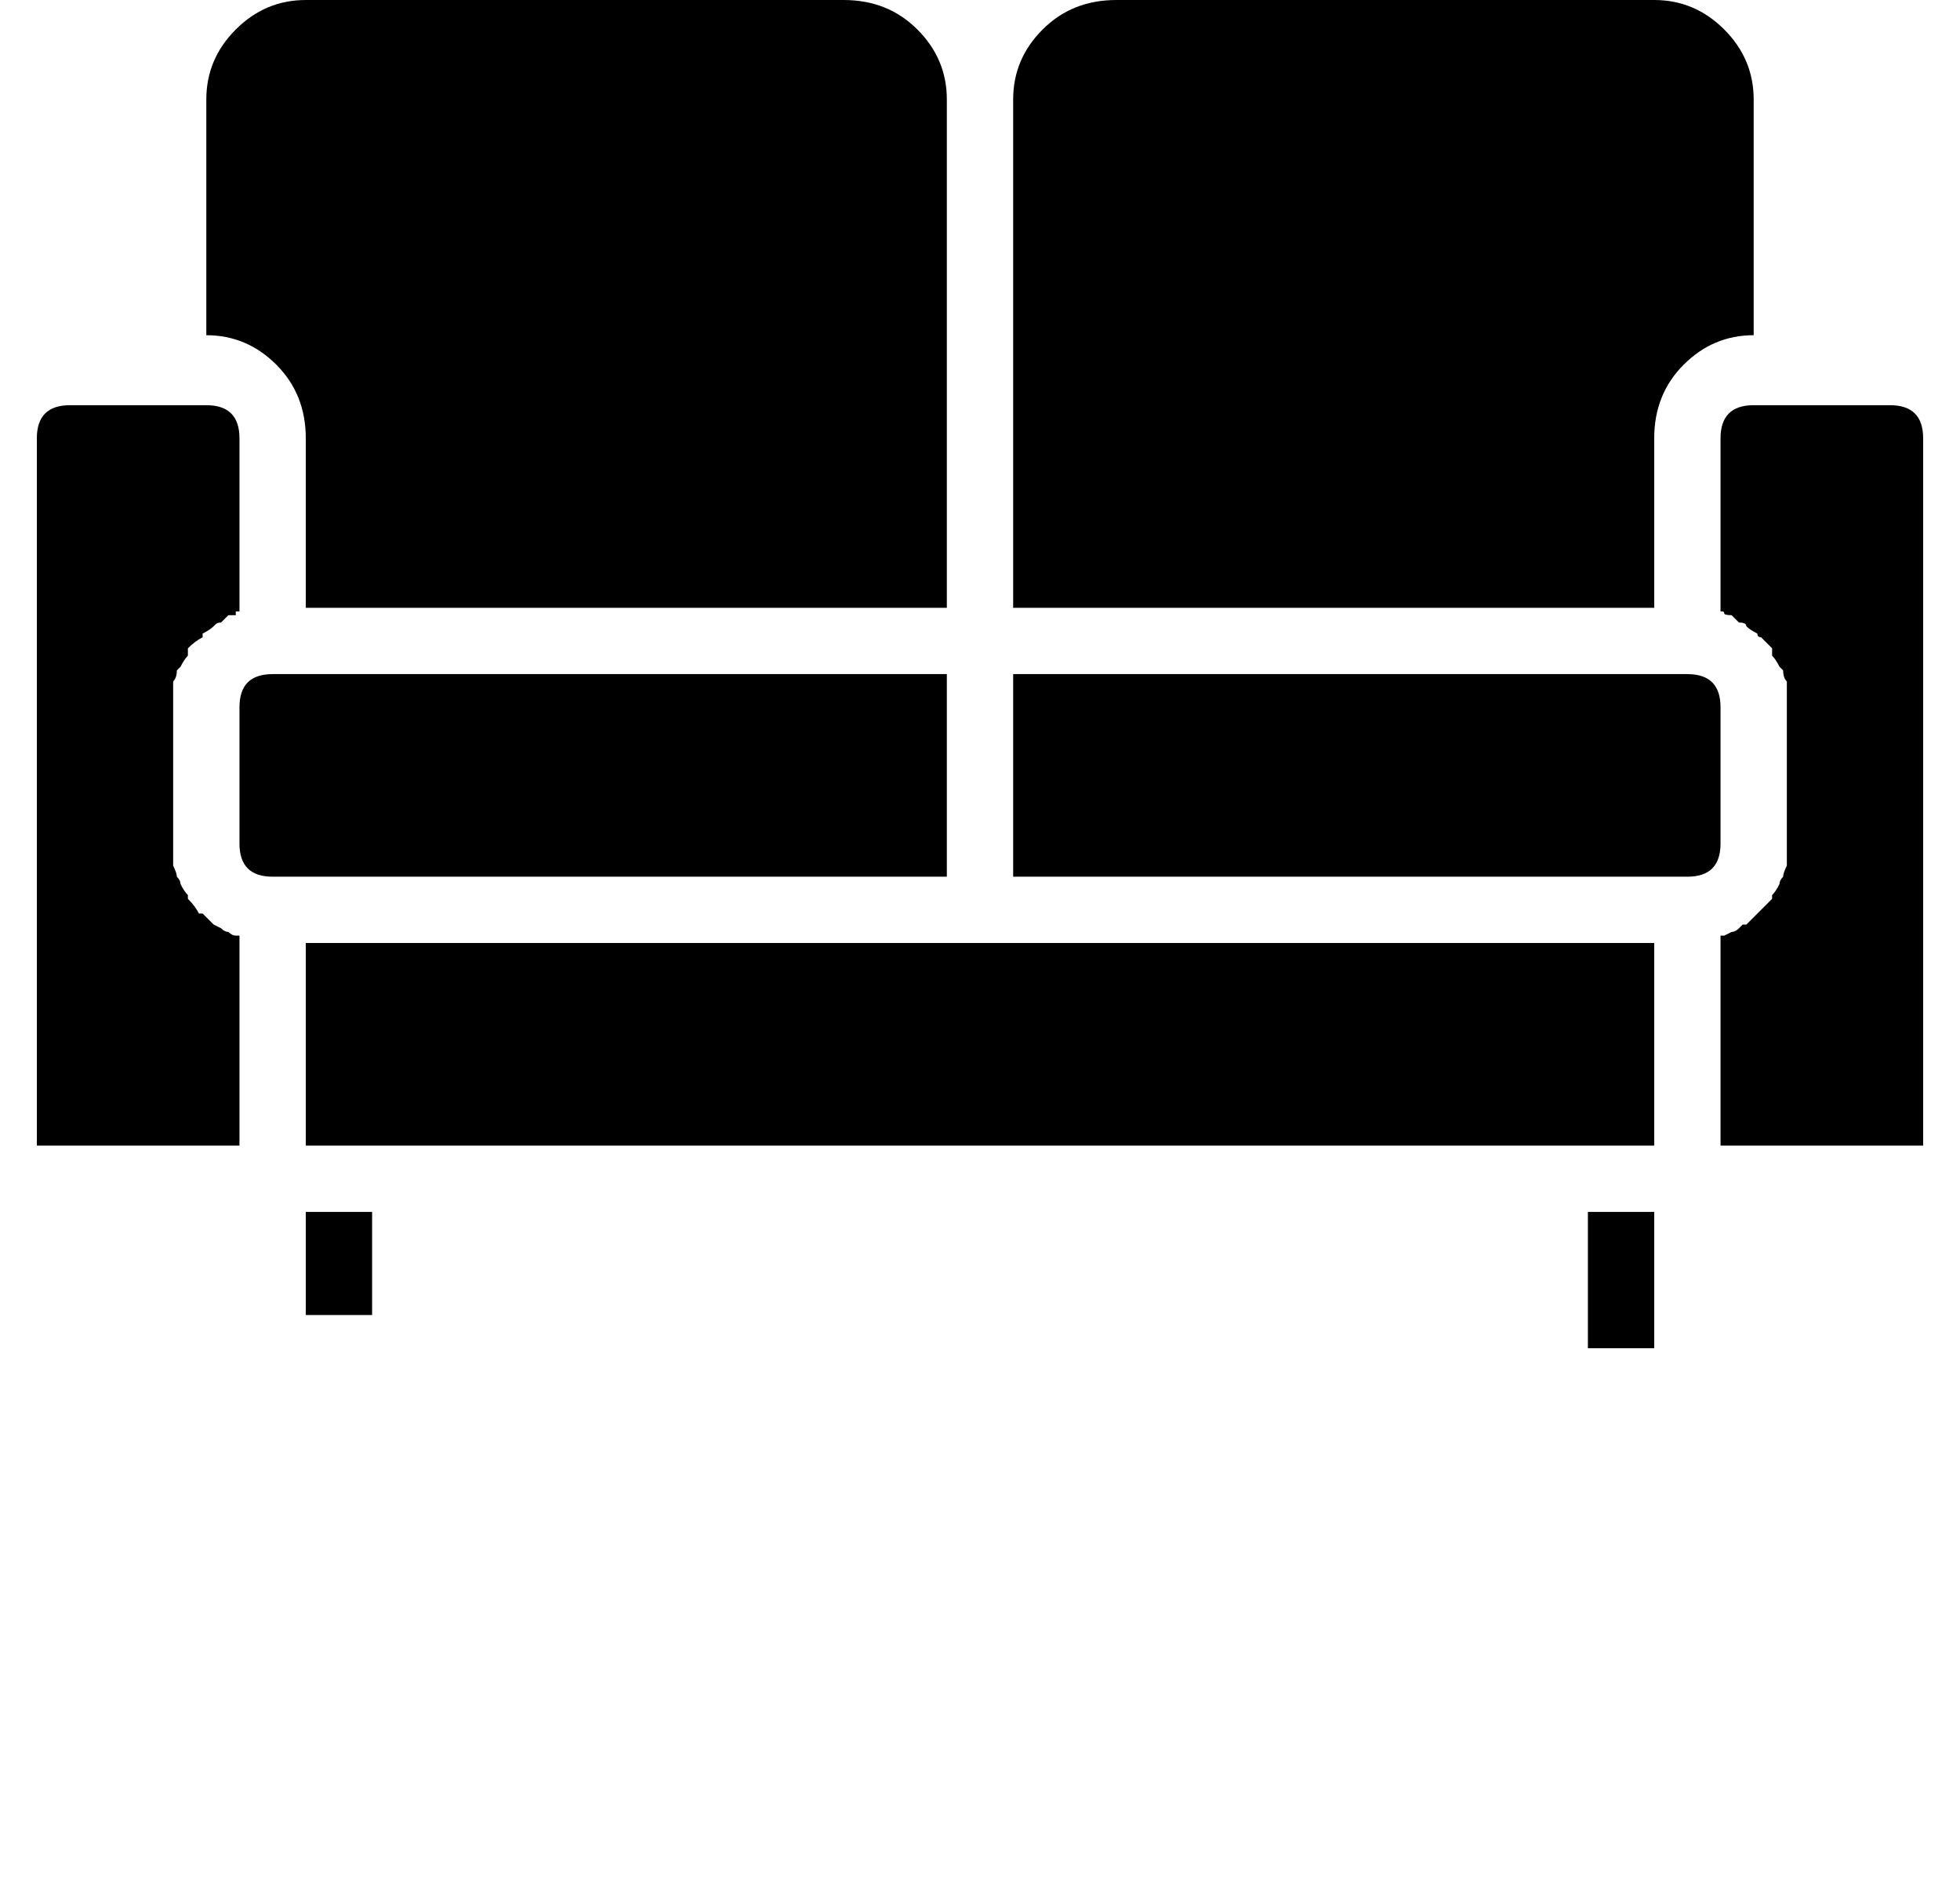<?xml version="1.0" standalone="no"?>
<!DOCTYPE svg PUBLIC "-//W3C//DTD SVG 1.1//EN" "http://www.w3.org/Graphics/SVG/1.1/DTD/svg11.dtd" >
<svg xmlns="http://www.w3.org/2000/svg" xmlns:xlink="http://www.w3.org/1999/xlink" version="1.1" viewBox="-10 0 532 512">
  <g transform="matrix(1 0 0 -1 0 448)">
   <path fill="currentColor"
d="M37 261v-5v-37v-5v-1q1 -2 1 -3q1 -1 1 -2q1 -2 2 -3v-1q2 -2 3 -4h1l3 -3l2 -1q1 -1 2 -1q1 -1 2 -1h1v-57h-55v192q0 9 9 9h37q9 0 9 -9v-47h-1v-1h-2l-2 -2q-1 0 -1.5 -0.5l-0.5 -0.5q-1 -1 -3 -2v-1q-2 -1 -4 -3v-1v-1q-1 -1 -2 -3l-1 -1q0 -2 -1 -3v-2zM37 261z
M421 119h18v-37h-18v37zM421 119zM73 192h366v-55h-366v55zM73 192zM46 357v64q0 11 8 19t19 8h146q12 0 20 -8t8 -19v-138h-174v46q0 12 -8 20t-19 8zM46 357zM265 283v138q0 11 8 19t20 8h146q11 0 19 -8t8 -19v-64q-11 0 -19 -8t-8 -20v-46h-174zM265 283zM457 219
q0 -9 -9 -9h-183v55h183q9 0 9 -9v-37zM457 219zM512 329v-192h-55v57h1t2 1q1 0 2 1l1 1h1l3 3v0l4 4v1q1 1 2 3q0 1 1 2q0 1 1 3v1v5v37v5v2q-1 1 -1 3l-1 1q-1 2 -2 3v1v1l-3 3q-1 0 -1 1q-2 1 -3 2q0 1 -2 1l-2 2q-2 0 -2 0.5t-0.5 0.5h-0.5v47q0 9 9 9h37q9 0 9 -9z
M512 329zM64 210q-9 0 -9 9v37q0 9 9 9h183v-55h-183zM64 210zM73 119h18v-28h-18v28zM73 119z" />
  </g>

</svg>
